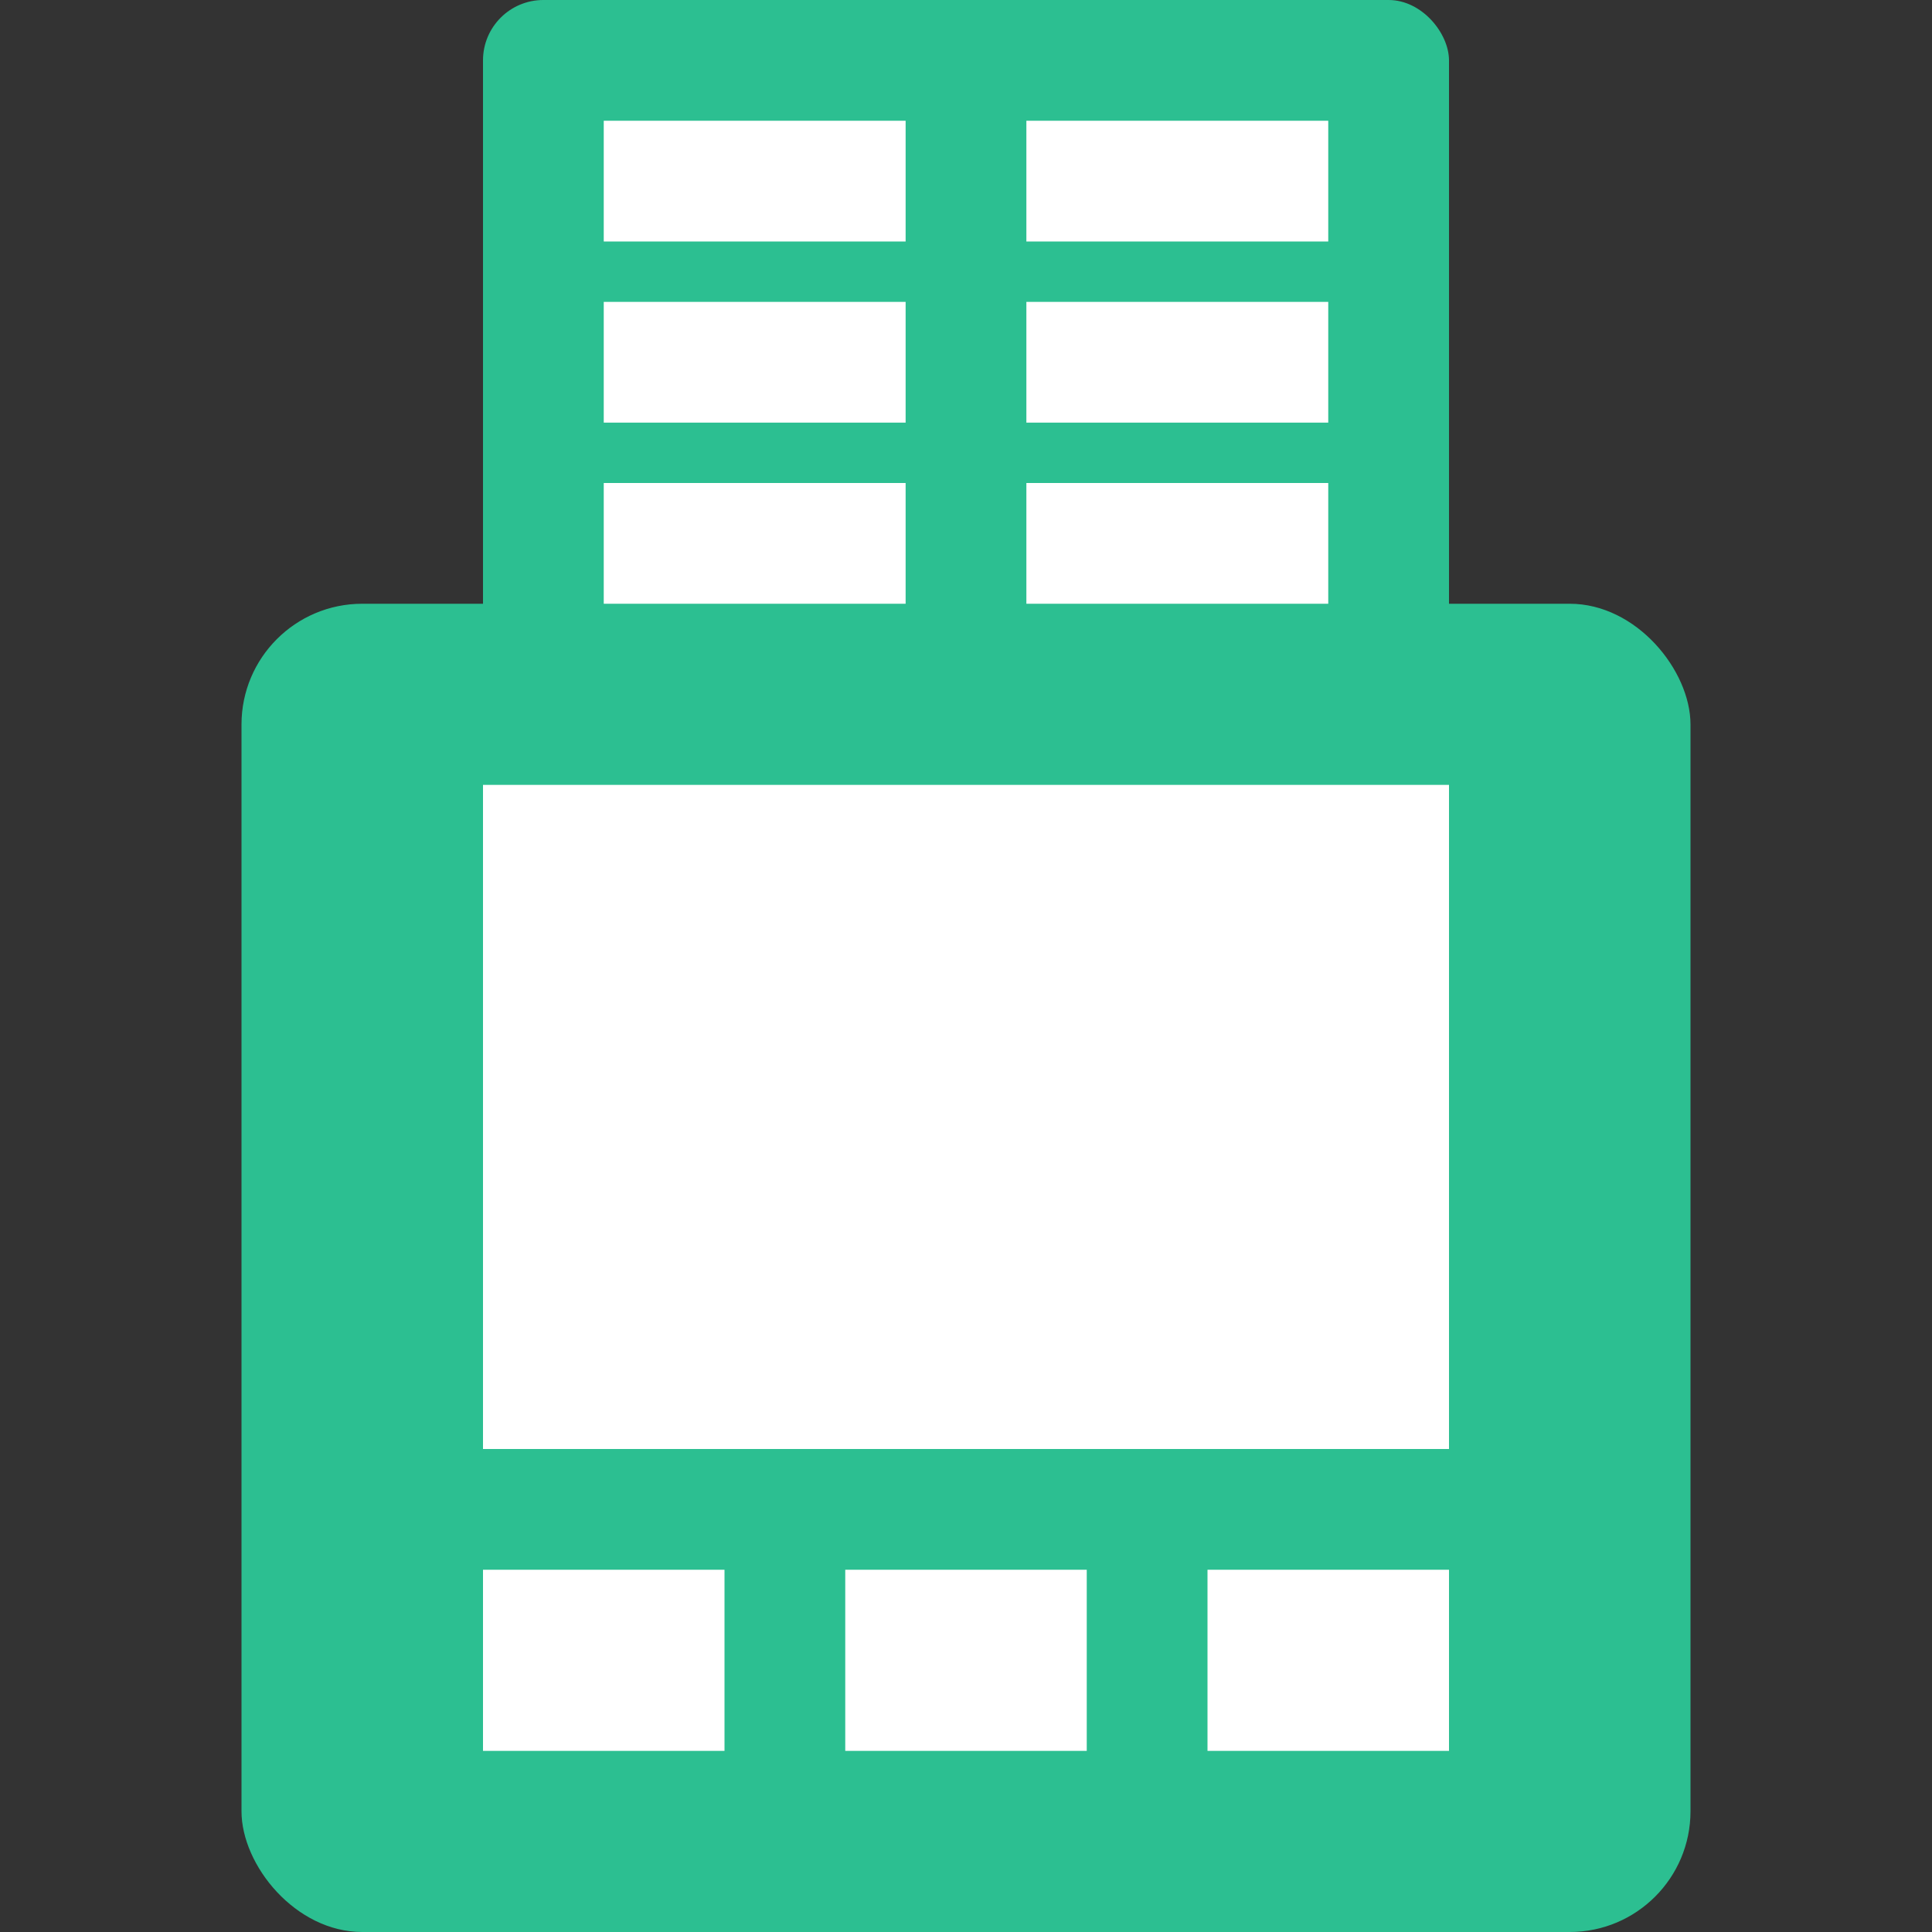 <svg xmlns="http://www.w3.org/2000/svg" viewBox="0 0 32 32"><rect x="0" y="0" width="32" height="32" fill="#333333" stroke="none"/><defs><style>.cls-1{fill:none;}.cls-2{fill:#2cbf91;}.cls-3{fill:#fff;}</style></defs><title>timecard32_type16</title><g id="レイヤー_2" data-name="レイヤー 2"><g id="サイズ範囲用"><rect class="cls-1" width="32" height="32"/></g><g id="メイン"><rect class="cls-2" x="8" width="16" height="12" rx="1" ry="1"/><rect class="cls-2" x="4" y="10" width="24" height="22" rx="2" ry="2"/><rect class="cls-3" x="8" y="13" width="16" height="11"/><rect class="cls-3" x="8" y="26" width="4" height="3"/><rect class="cls-3" x="14" y="26" width="4" height="3"/><rect class="cls-3" x="20" y="26" width="4" height="3"/><rect class="cls-3" x="10" y="2" width="5" height="2"/><rect class="cls-3" x="17" y="2" width="5" height="2"/><rect class="cls-3" x="10" y="5" width="5" height="2"/><rect class="cls-3" x="17" y="5" width="5" height="2"/><rect class="cls-3" x="10" y="8" width="5" height="2"/><rect class="cls-3" x="17" y="8" width="5" height="2"/><rect class="cls-3" x="10.67" y="19.33" width="1.33" height="2"/><rect class="cls-3" x="20" y="19.33" width="1.33" height="2"/></g></g></svg>